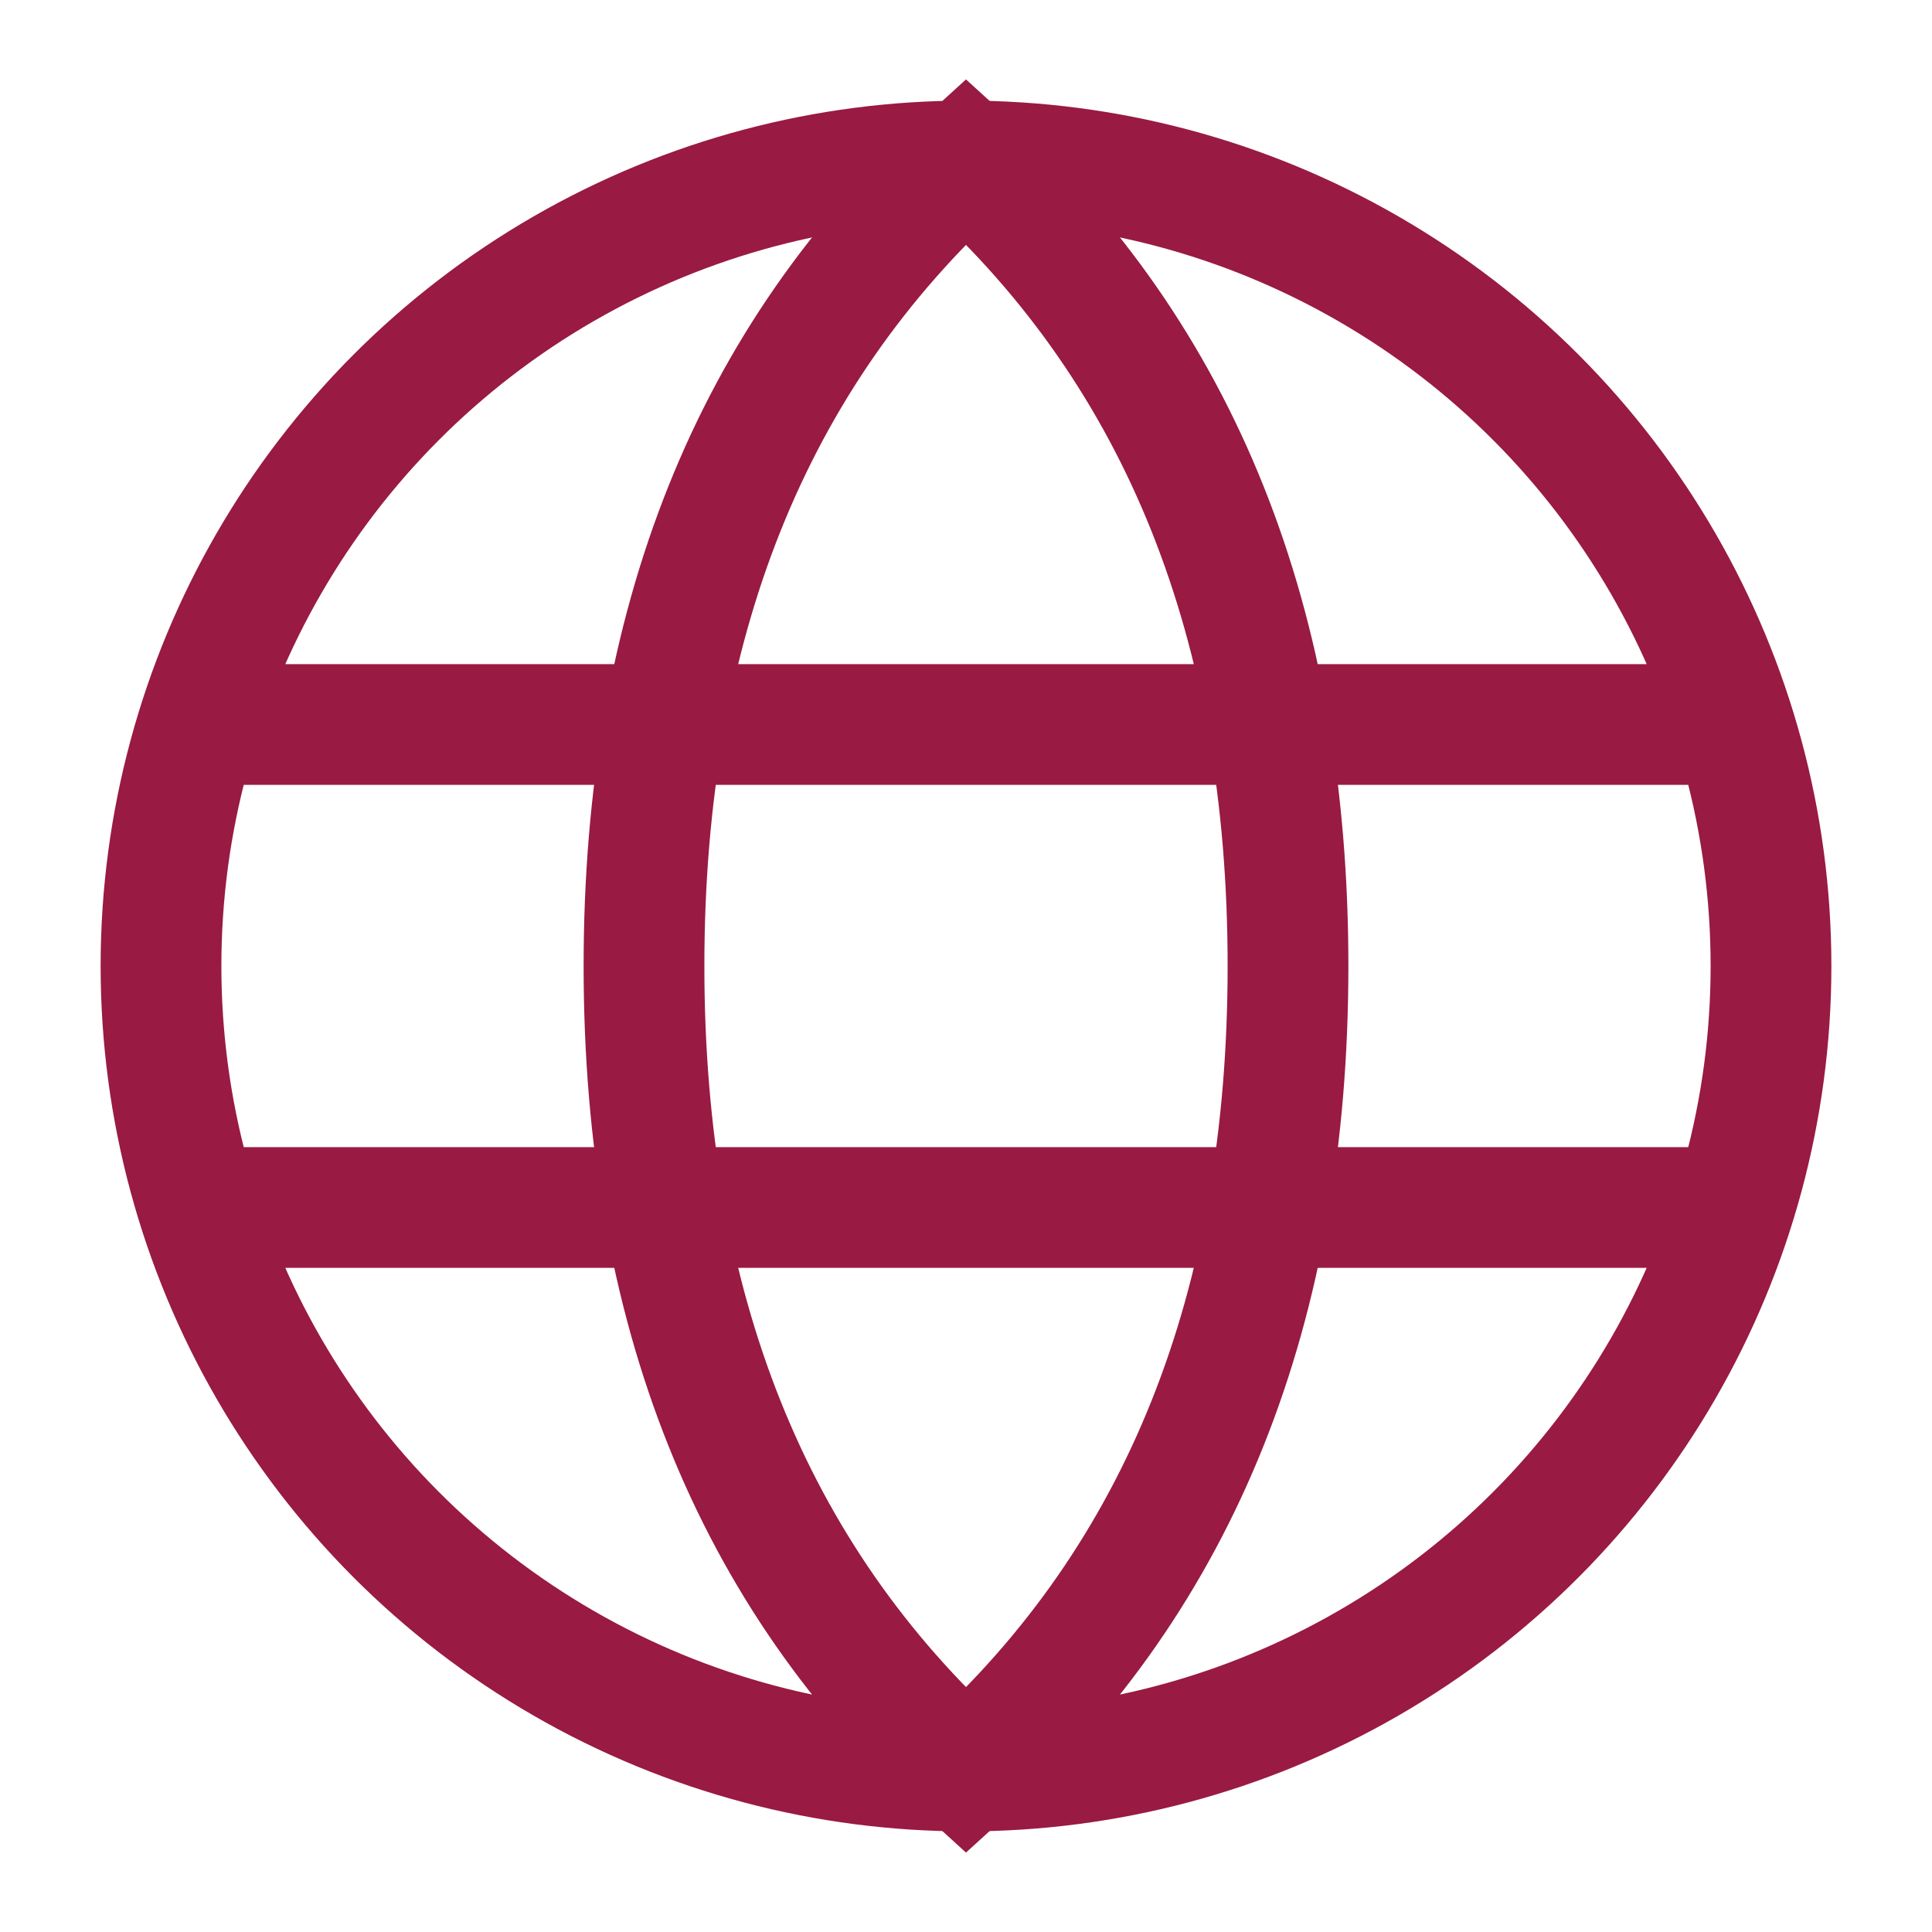 <svg role="img" xmlns="http://www.w3.org/2000/svg" width="32px" height="32px" viewBox="0 0 24 24" aria-labelledby="languageIconTitle" stroke="#991a42" stroke-width="1.5" stroke-linecap="square" stroke-linejoin="miter" fill="none" color="#991a42"> <title id="languageIconTitle">Language</title> <circle cx="12" cy="12" r="10"/> <path stroke-linecap="round" d="M12,22 C14.667,19.576 16,16.242 16,12 C16,7.758 14.667,4.424 12,2 C9.333,4.424 8,7.758 8,12 C8,16.242 9.333,19.576 12,22 Z"/> <path stroke-linecap="round" d="M2.5 9L21.5 9M2.5 15L21.5 15"/> </svg>